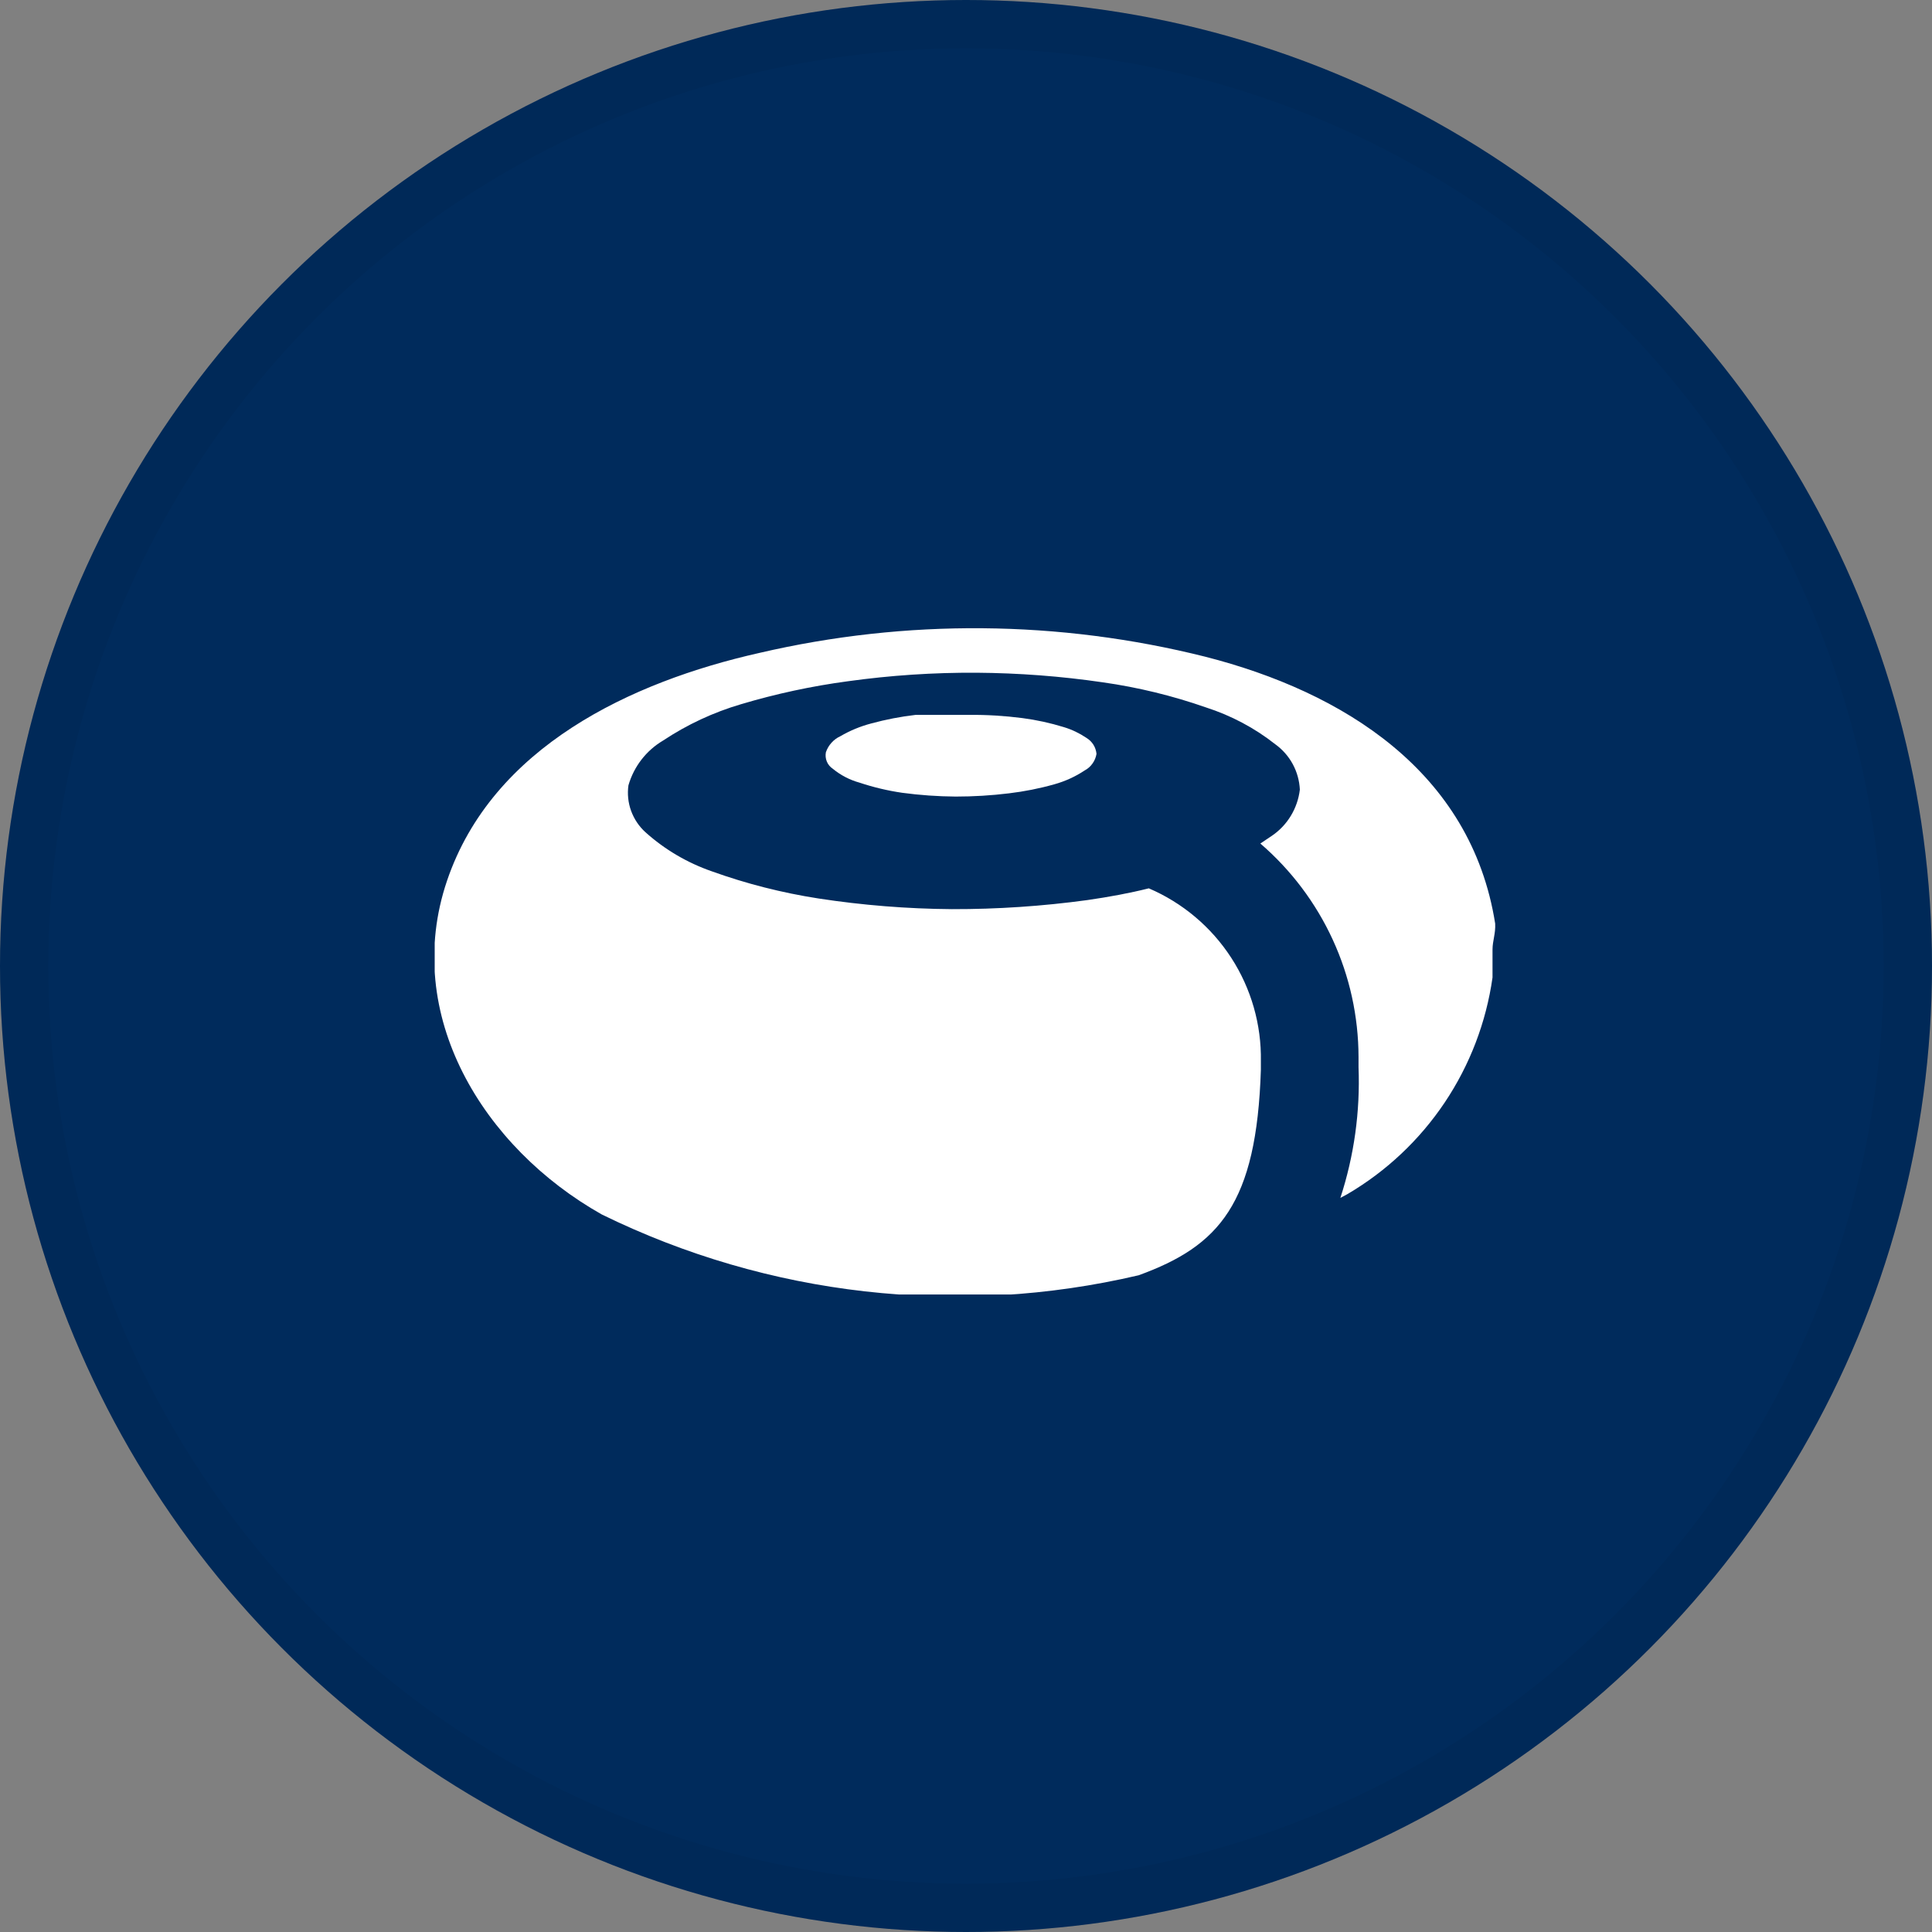 <svg width="40" height="40" viewBox="0 0 40 40" fill="none" xmlns="http://www.w3.org/2000/svg">
<rect x="0" y="0" width="40" height="40" fill="#808080" stroke="none"/>
<circle cx="20" cy="20" r="20" fill="#002B5C"/>
<g clip-path="url(#clip0_14382_20882)">
<path d="M30.956 19.122C30.459 15.972 27.807 14.326 24.956 13.597C21.927 12.837 18.76 12.81 15.718 13.519C13.066 14.116 10.193 15.464 9.254 18.238C8.315 21.011 10.005 23.762 12.459 25.144C15.907 26.835 19.835 27.28 23.575 26.403C25.243 25.796 26.017 24.923 26.105 22.149V21.972C26.118 21.213 25.904 20.466 25.491 19.829C25.077 19.191 24.483 18.691 23.785 18.392C23.387 18.492 22.967 18.569 22.514 18.635C21.584 18.762 20.646 18.825 19.707 18.823C18.782 18.816 17.859 18.742 16.945 18.602C16.192 18.485 15.452 18.297 14.735 18.039C14.229 17.863 13.763 17.589 13.365 17.232C13.231 17.111 13.129 16.959 13.067 16.79C13.005 16.62 12.986 16.438 13.011 16.26C13.123 15.87 13.38 15.538 13.729 15.332C14.226 15.002 14.77 14.748 15.342 14.58C16.066 14.364 16.805 14.205 17.552 14.105C18.435 13.982 19.325 13.923 20.215 13.928C21.092 13.934 21.967 14 22.834 14.127C23.56 14.23 24.275 14.404 24.967 14.646C25.487 14.813 25.974 15.071 26.403 15.409C26.553 15.517 26.677 15.658 26.765 15.82C26.853 15.983 26.903 16.163 26.912 16.348C26.889 16.541 26.825 16.727 26.724 16.893C26.623 17.059 26.487 17.201 26.326 17.309L26.094 17.464C26.73 18.012 27.241 18.69 27.592 19.453C27.943 20.215 28.125 21.044 28.127 21.884V22.094C28.163 23.012 28.036 23.928 27.751 24.801L27.895 24.724C28.702 24.251 29.391 23.602 29.912 22.825C30.432 22.048 30.77 21.164 30.901 20.238C30.901 20.05 30.901 19.851 30.901 19.663C30.901 19.475 30.967 19.331 30.956 19.122Z" fill="white"/>
<path d="M22.028 15.055C21.746 14.968 21.458 14.905 21.166 14.867C20.799 14.82 20.43 14.797 20.061 14.801C19.685 14.801 19.32 14.801 18.956 14.801C18.646 14.837 18.34 14.896 18.039 14.978C17.814 15.037 17.598 15.126 17.398 15.243C17.328 15.275 17.266 15.321 17.215 15.378C17.163 15.435 17.124 15.502 17.099 15.575C17.087 15.639 17.093 15.707 17.119 15.768C17.144 15.829 17.188 15.881 17.243 15.917C17.405 16.05 17.593 16.148 17.796 16.204C18.084 16.3 18.379 16.37 18.68 16.414C19.046 16.463 19.415 16.489 19.785 16.492C20.154 16.492 20.523 16.47 20.89 16.425C21.207 16.387 21.521 16.325 21.829 16.238C22.052 16.176 22.265 16.079 22.459 15.95C22.523 15.916 22.578 15.867 22.62 15.807C22.662 15.748 22.69 15.68 22.702 15.608C22.695 15.54 22.673 15.474 22.637 15.417C22.6 15.359 22.55 15.311 22.492 15.276C22.349 15.18 22.193 15.105 22.028 15.055Z" fill="white"/>
</g>
<circle cx="20" cy="20" r="19.5" stroke="black" stroke-opacity="0.05"/>
<defs>
<clipPath id="clip0_14382_20882">
<rect width="22" height="13.801" fill="white" transform="translate(9 13)"/>
</clipPath>
</defs>
</svg>
